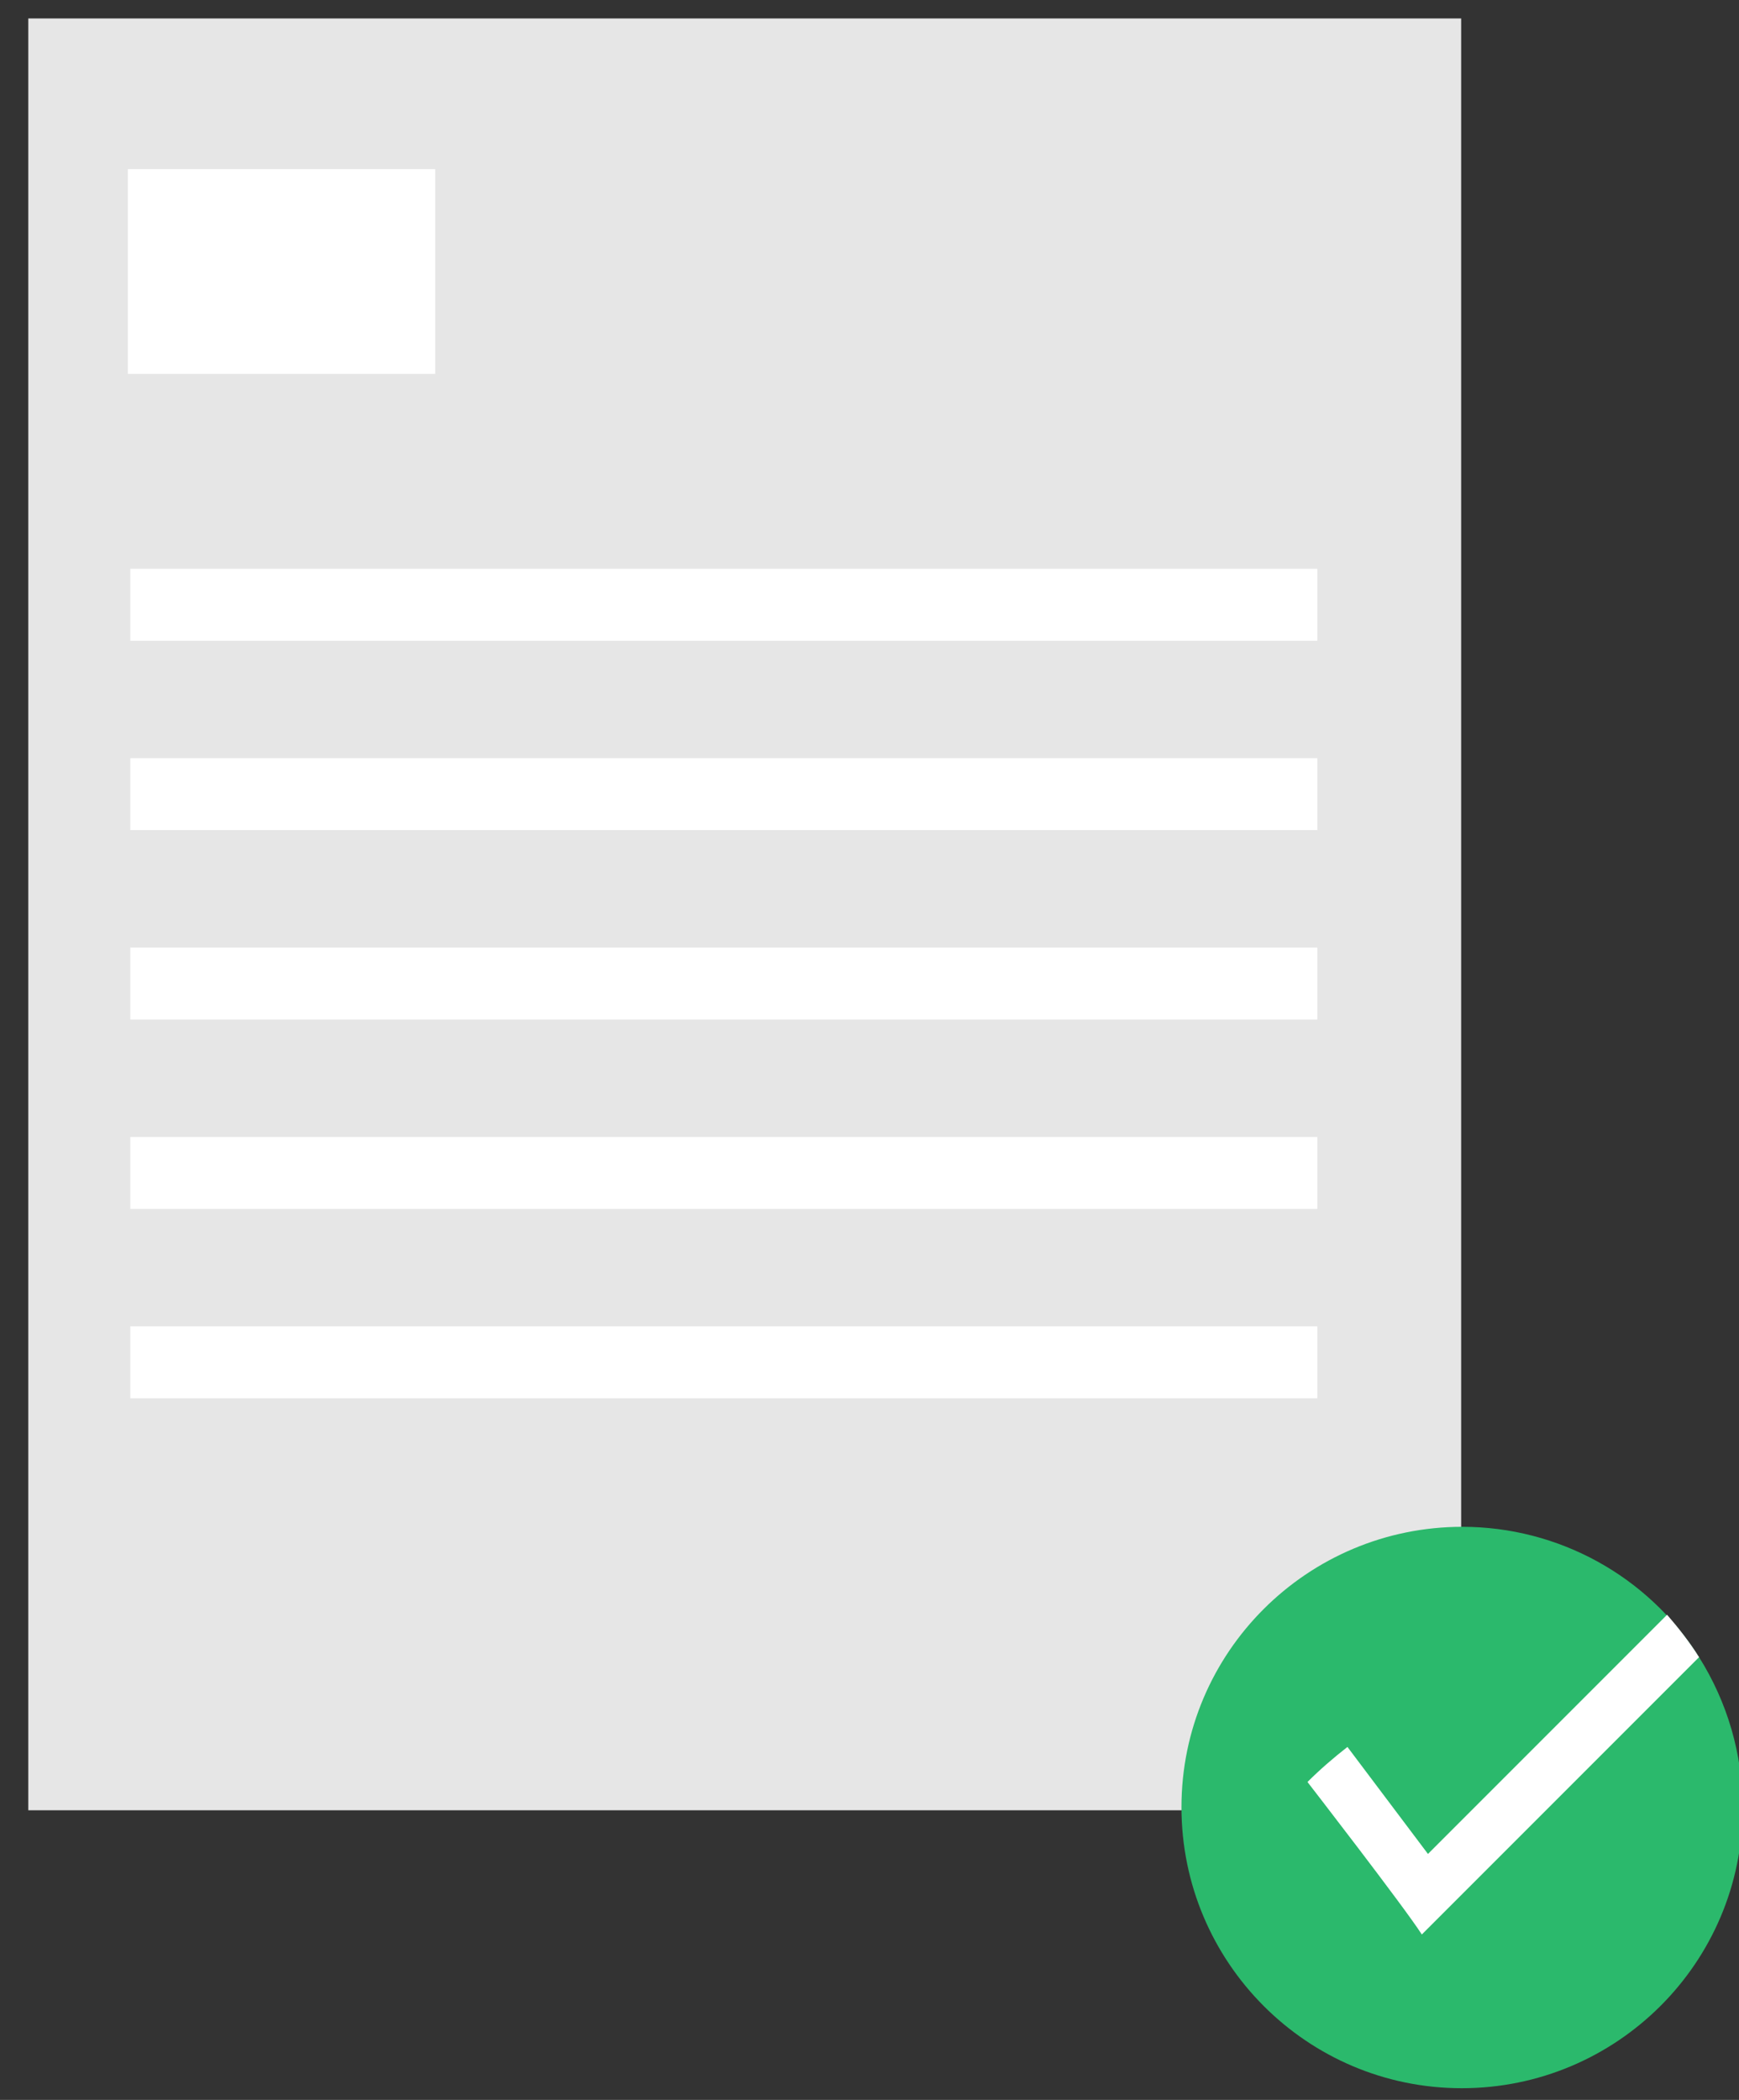 <?xml version="1.0" encoding="utf-8"?>
<!-- Generator: Adobe Illustrator 22.0.0, SVG Export Plug-In . SVG Version: 6.00 Build 0)  -->
<svg version="1.1" id="f9d61bf9-0ef1-4a80-973b-f2b4c4b57253"
	 xmlns="http://www.w3.org/2000/svg" xmlns:xlink="http://www.w3.org/1999/xlink" x="0px" y="0px" viewBox="0 0 282.9 341.5"
	 style="enable-background:new 0 0 282.9 341.5;" xml:space="preserve">
<rect x="0" y="0" width="282.9" height="341.5" fill="#333333" stroke="none"/>
<style type="text/css">
	.st0{fill:#E6E6E6;}
	.st1{fill:#FFFFFF;}
	.st2{fill:#2BB96C;}
</style>
<g>
	<title>certification</title>
	<rect x="4.6" y="3" class="st0" width="233.1" height="291.4"/>
	<rect x="20.8" y="27.5" class="st1" width="50" height="33.3"/>
	<rect x="21.2" y="92.5" class="st1" width="193.1" height="11.7"/>
	<rect x="21.2" y="123.3" class="st1" width="193.1" height="11.7"/>
	<rect x="21.2" y="154.1" class="st1" width="193.1" height="11.7"/>
	<rect x="21.2" y="184.9" class="st1" width="193.1" height="11.7"/>
	<rect x="21.2" y="215.7" class="st1" width="193.1" height="11.7"/>
	<path class="st2" d="M283.5,294c0,25.2-20.5,45.6-45.7,45.6s-45.6-20.5-45.6-45.7s20.5-45.6,45.7-45.6c15.6,0,30.2,8,38.5,21.2
		C281,276.8,283.5,285.3,283.5,294z"/>
	<path class="st1" d="M276.4,269.5l-45.1,45.1c-2.8-4.4-18.6-24.8-18.6-24.8c2-2,4.2-3.9,6.5-5.7l13.1,17.4l38.9-38.9
		C273.1,264.8,274.9,267.1,276.4,269.5z"/>
</g>
</svg>
